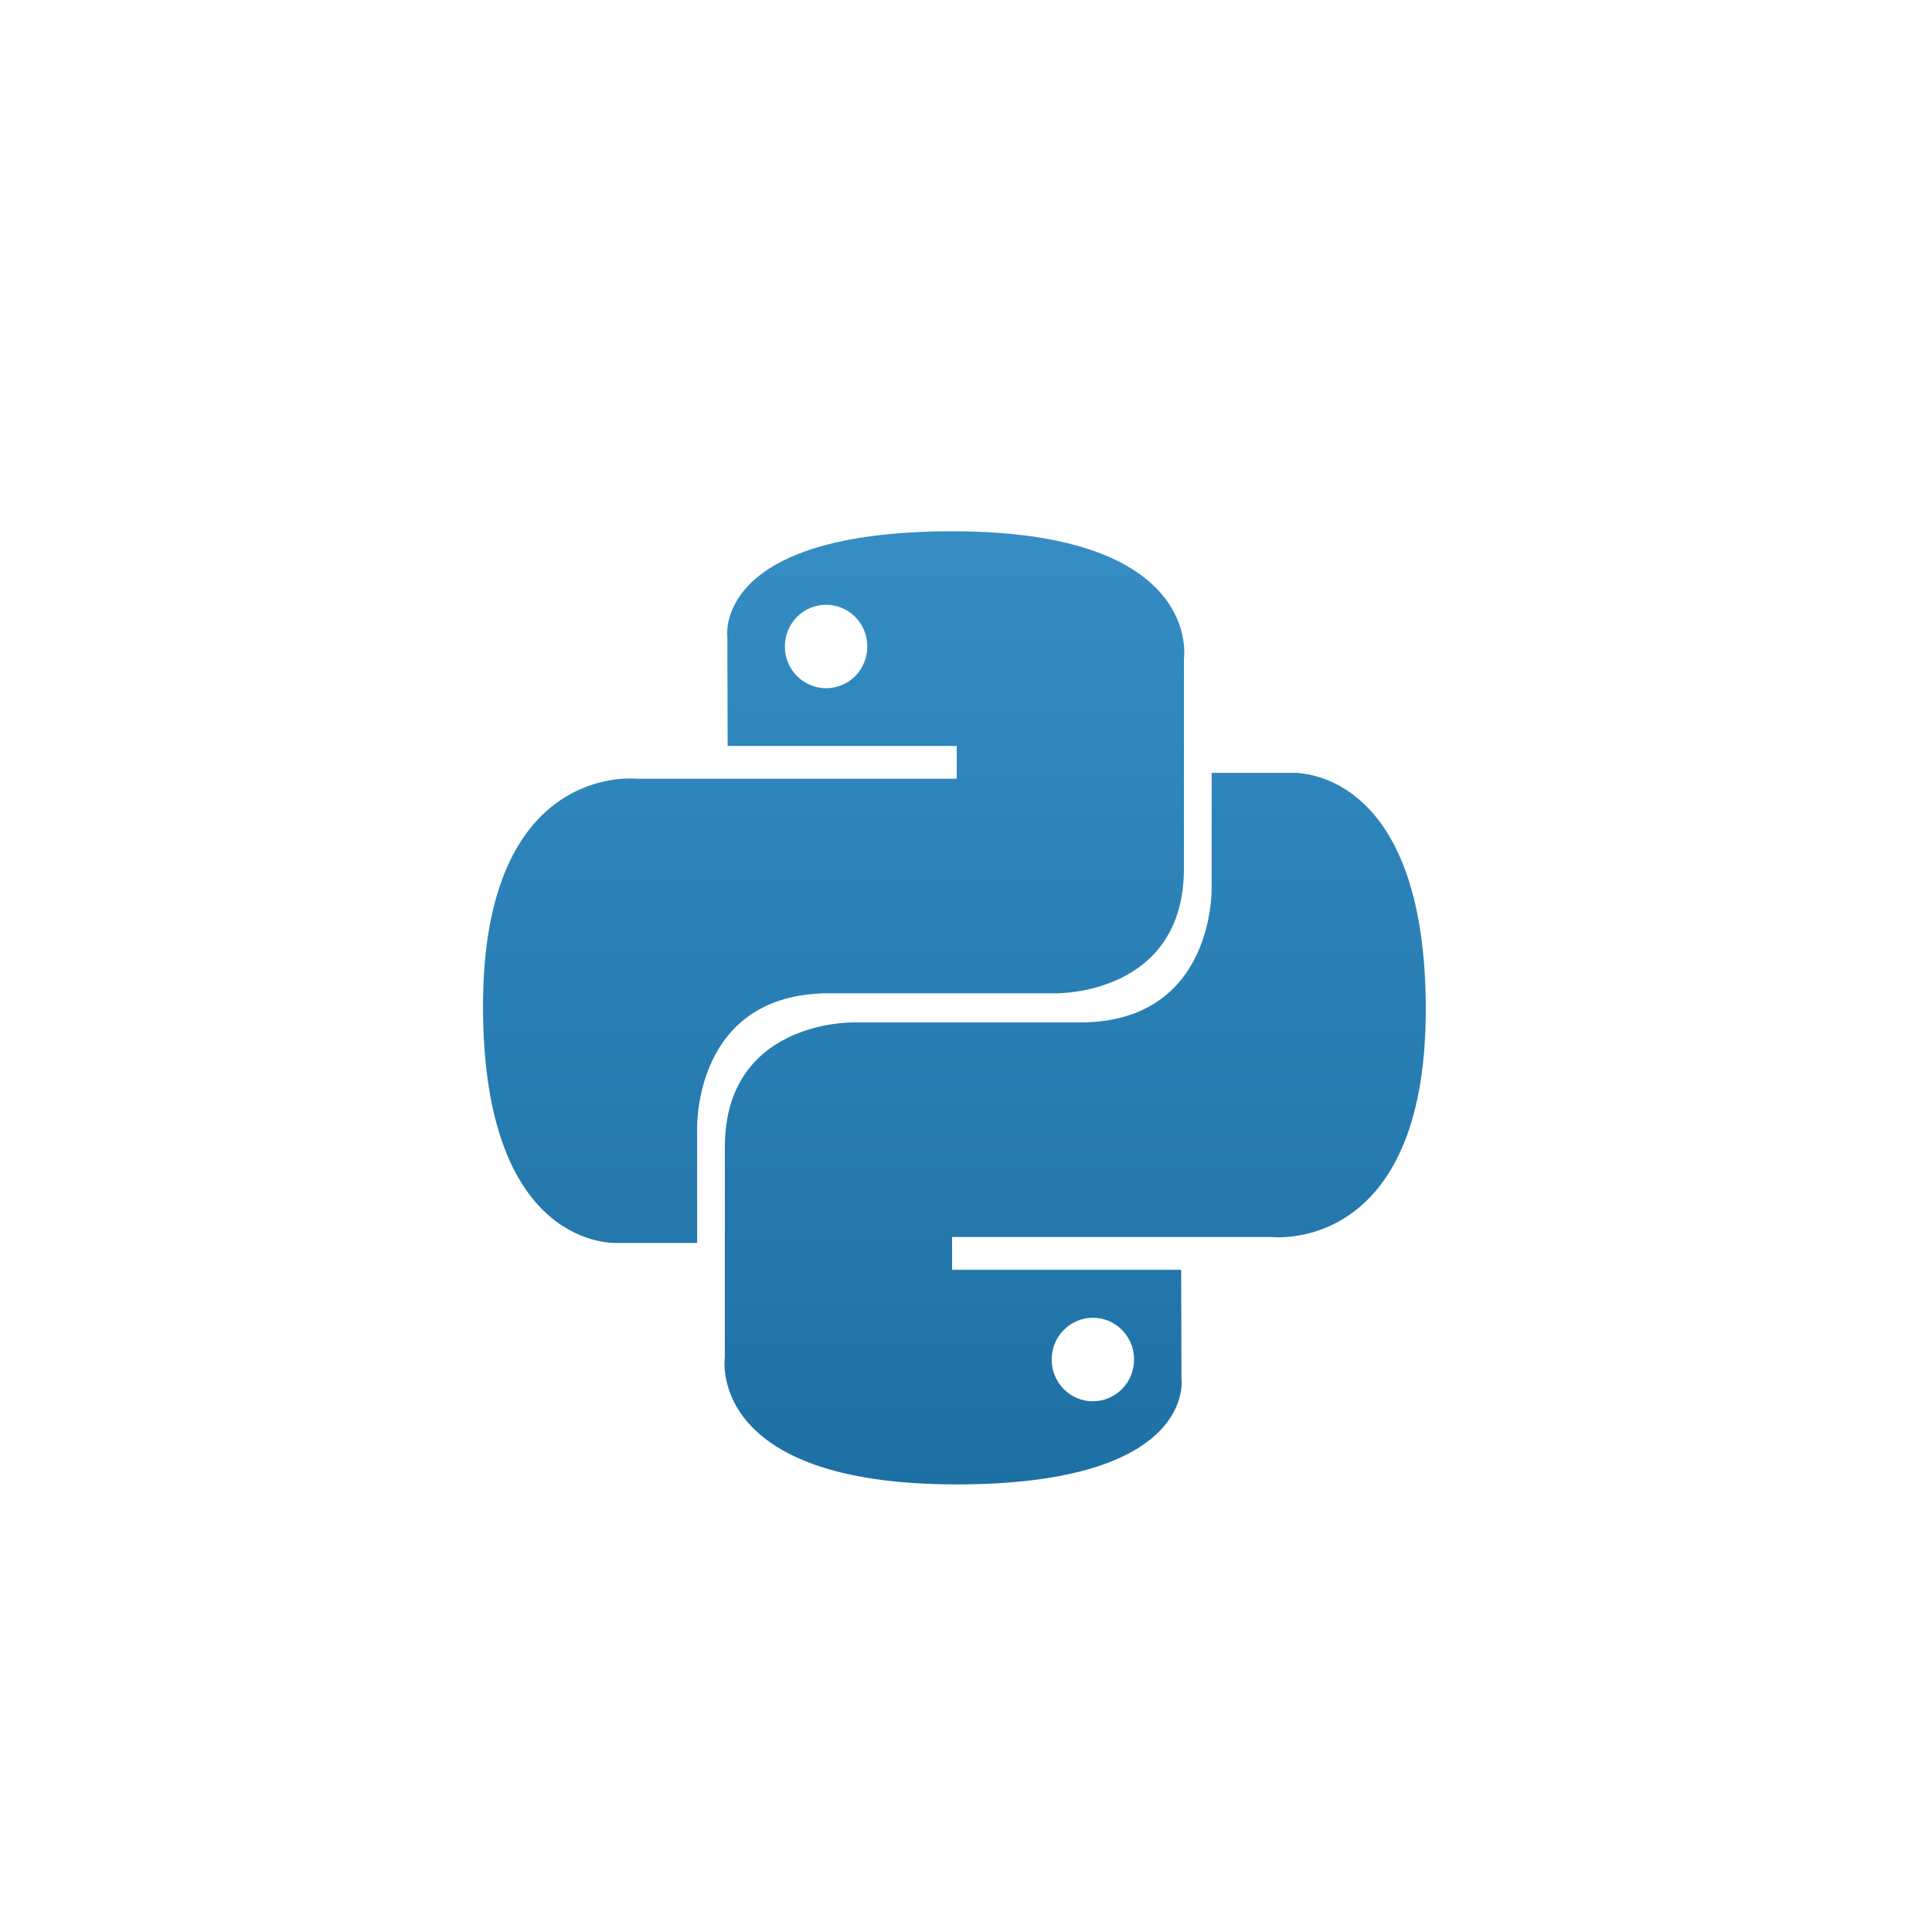 <?xml version="1.0" encoding="UTF-8"?>
<svg width="40px" height="40px" viewBox="0 0 40 40" version="1.1" xmlns="http://www.w3.org/2000/svg" xmlns:xlink="http://www.w3.org/1999/xlink">
    <!-- Generator: Sketch 44.1 (41455) - http://www.bohemiancoding.com/sketch -->
    <title>python_icon_color</title>
    <desc>Created with Sketch.</desc>
    <defs>
        <linearGradient x1="50%" y1="0%" x2="50%" y2="100%" id="linearGradient-1">
            <stop stop-color="#358DC4" offset="0%"></stop>
            <stop stop-color="#1D70A3" offset="100%"></stop>
        </linearGradient>
    </defs>
    <g id="Page-1" stroke="none" stroke-width="1" fill="none" fill-rule="evenodd">
        <g id="Color" transform="translate(-232, -8)">
            <g id="python_logo" transform="translate(232, 8)">
                <rect id="python_icon_flat" x="0" y="0" width="40" height="40"></rect>
                <path d="M19.719,11 L19.719,11 C24.913,11 24.512,13.631 24.512,13.631 L24.512,17.98 C24.512,20.609 21.869,20.565 21.869,20.565 L17.164,20.565 C14.344,20.565 14.433,23.377 14.433,23.377 L14.433,25.733 L12.776,25.733 C12.776,25.733 10,25.913 10,20.835 C10,15.758 13.181,16.123 13.181,16.123 L19.808,16.123 L19.808,15.444 L15.065,15.444 L15.059,13.183 C15.059,13.183 14.748,11 19.719,11 Z M17.103,12.521 L17.103,12.521 C16.631,12.521 16.25,12.907 16.25,13.385 C16.25,13.863 16.632,14.249 17.103,14.249 C17.576,14.249 17.957,13.863 17.957,13.385 C17.957,12.907 17.575,12.521 17.103,12.521 Z M19.8,30.733 C14.606,30.733 15.007,28.102 15.007,28.102 L15.007,23.754 C15.007,21.125 17.651,21.169 17.651,21.169 L22.354,21.169 C25.175,21.169 25.086,18.357 25.086,18.357 L25.086,16.001 L26.743,16.001 C26.743,16.001 29.519,15.821 29.519,20.899 C29.519,25.976 26.338,25.611 26.338,25.611 L19.712,25.611 L19.712,26.29 L24.455,26.29 L24.461,28.551 C24.461,28.551 24.771,30.733 19.8,30.733 Z M22.627,29.012 L22.627,29.011 C23.099,29.011 23.48,28.625 23.48,28.147 C23.48,27.669 23.099,27.283 22.627,27.283 C22.155,27.283 21.774,27.67 21.774,28.148 C21.774,28.626 22.155,29.012 22.627,29.012 Z" id="python_icon" fill="url(#linearGradient-1)"></path>
            </g>
        </g>
    </g>
</svg>
